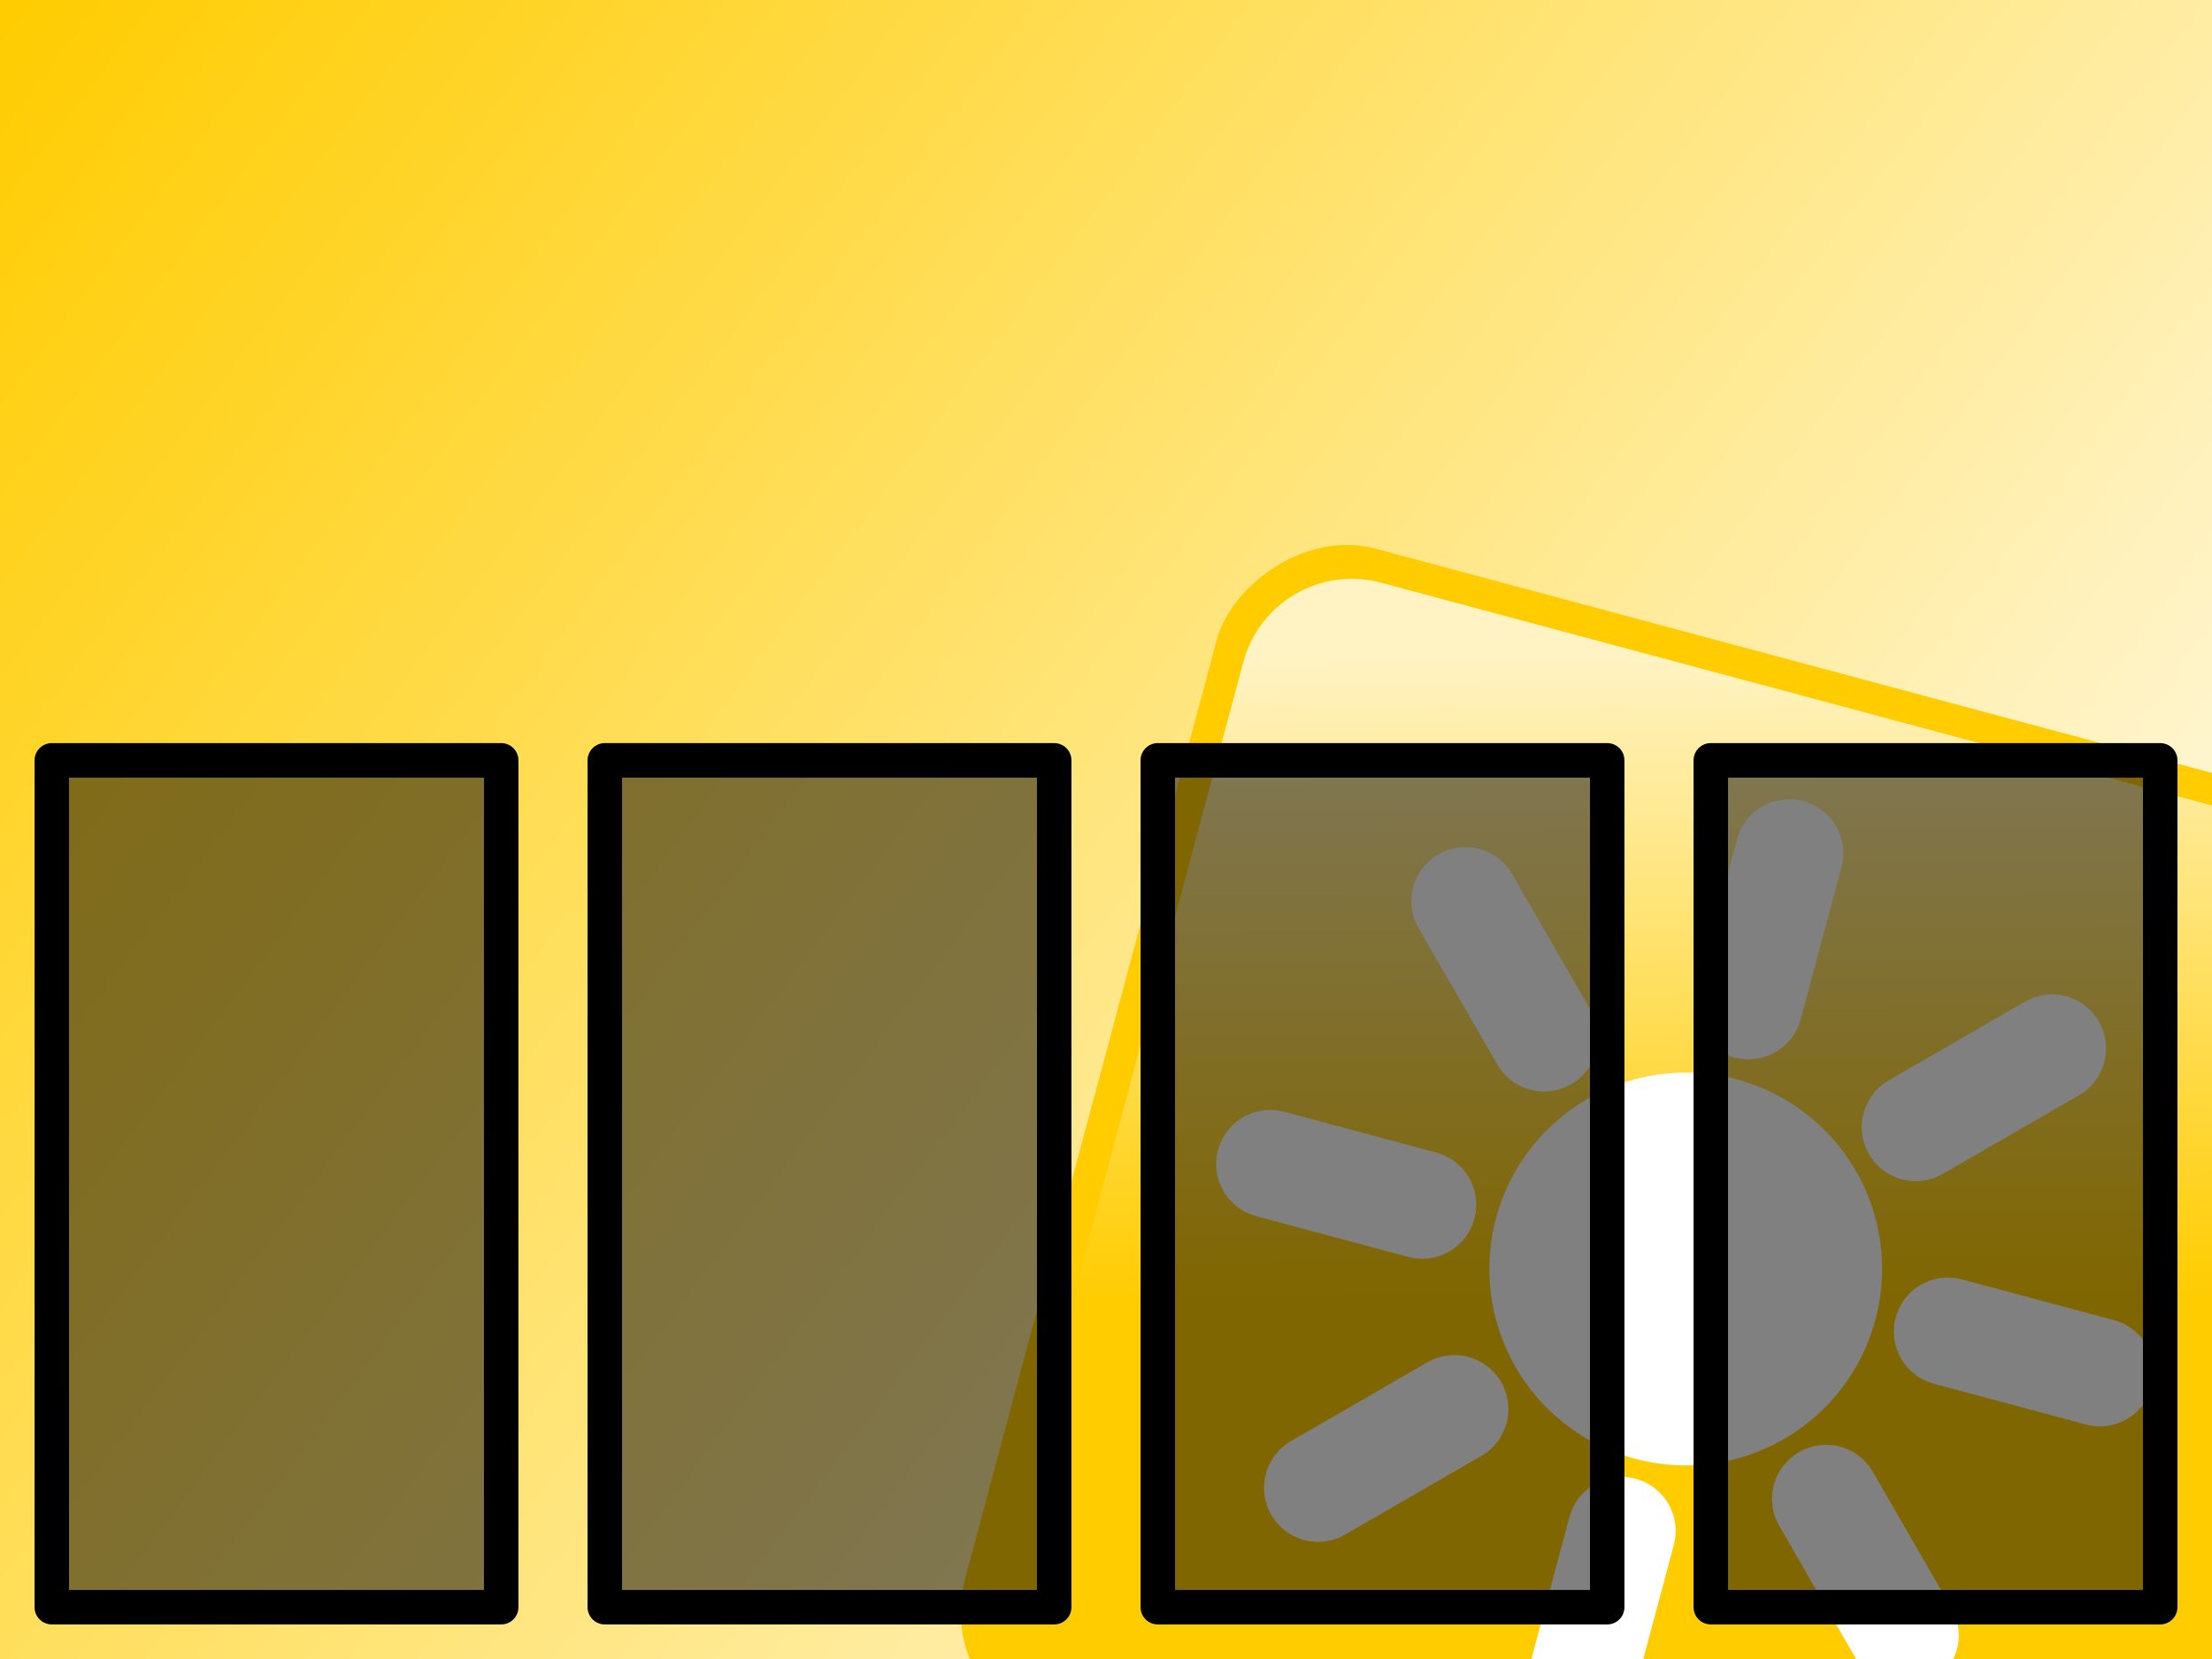 <?xml version="1.0" encoding="UTF-8" standalone="no"?>
<!-- Created with Inkscape (http://www.inkscape.org/) -->
<svg
   xmlns:dc="http://purl.org/dc/elements/1.1/"
   xmlns:cc="http://web.resource.org/cc/"
   xmlns:rdf="http://www.w3.org/1999/02/22-rdf-syntax-ns#"
   xmlns:svg="http://www.w3.org/2000/svg"
   xmlns="http://www.w3.org/2000/svg"
   xmlns:xlink="http://www.w3.org/1999/xlink"
   xmlns:sodipodi="http://sodipodi.sourceforge.net/DTD/sodipodi-0.dtd"
   xmlns:inkscape="http://www.inkscape.org/namespaces/inkscape"
   width="256"
   height="192"
   id="svg3058"
   sodipodi:version="0.32"
   inkscape:version="0.44"
   version="1.0"
   sodipodi:docbase="C:\Projects\tetattds\images"
   sodipodi:docname="wifibackground.svg"
   inkscape:export-filename="C:\Projects\tetattds\images\wifibackground.png"
   inkscape:export-xdpi="90"
   inkscape:export-ydpi="90">
  <rect width="100%" height="100%" fill="#808080" stroke="none"/>
  <defs
     id="defs3060">
    <linearGradient
       inkscape:collect="always"
       xlink:href="#linearGradient6458"
       id="linearGradient4964"
       gradientUnits="userSpaceOnUse"
       gradientTransform="matrix(1.947,0,0,1.956,-40.167,4.172)"
       x1="127.155"
       y1="9.544"
       x2="137.196"
       y2="46.415" />
    <linearGradient
       inkscape:collect="always"
       id="linearGradient3085">
      <stop
         style="stop-color:#fc0;stop-opacity:1;"
         offset="0"
         id="stop3087" />
      <stop
         style="stop-color:white;stop-opacity:1"
         offset="1"
         id="stop3089" />
    </linearGradient>
    <linearGradient
       id="linearGradient6458"
       inkscape:collect="always">
      <stop
         id="stop6460"
         offset="0"
         style="stop-color:white;stop-opacity:0.765" />
      <stop
         id="stop6462"
         offset="1"
         style="stop-color:white;stop-opacity:0" />
    </linearGradient>
    <linearGradient
       inkscape:collect="always"
       xlink:href="#linearGradient6458"
       id="linearGradient2965"
       gradientUnits="userSpaceOnUse"
       gradientTransform="matrix(1.947,0,0,1.956,129.636,-0.202)"
       x1="35.123"
       y1="0.136"
       x2="46.92"
       y2="40.196" />
    <linearGradient
       inkscape:collect="always"
       xlink:href="#linearGradient3085"
       id="linearGradient3091"
       x1="0"
       y1="0"
       x2="256"
       y2="192"
       gradientUnits="userSpaceOnUse" />
  </defs>
  <sodipodi:namedview
     id="base"
     pagecolor="#ffffff"
     bordercolor="#666666"
     borderopacity="1.0"
     gridtolerance="10000"
     guidetolerance="10"
     objecttolerance="10"
     inkscape:pageopacity="0.0"
     inkscape:pageshadow="2"
     inkscape:zoom="1"
     inkscape:cx="142.24255"
     inkscape:cy="75.231278"
     inkscape:document-units="px"
     inkscape:current-layer="layer1"
     width="256px"
     height="192px"
     inkscape:window-width="900"
     inkscape:window-height="578"
     inkscape:window-x="0"
     inkscape:window-y="26" />
  <g
     inkscape:label="Layer 1"
     inkscape:groupmode="layer"
     id="layer1">
    <rect
       style="fill:url(#linearGradient3091);fill-opacity:1.0;fill-rule:nonzero;stroke:none;stroke-width:2;stroke-linecap:round;stroke-miterlimit:4;stroke-dasharray:none;stroke-opacity:1"
       id="rect3083"
       width="256"
       height="192"
       x="0"
       y="0" />
    <g
       id="g2877">
      <path
         id="rect2870"
         d="M 6 86 C 4.892 86 4 86.892 4 88 L 4 186 C 4 187.108 4.892 188 6 188 L 58 188 C 59.108 188 60 187.108 60 186 L 60 88 C 60 86.892 59.108 86 58 86 L 6 86 z M 8 90 L 56 90 L 56 184 L 8 184 L 8 90 z "
         style="fill:black;fill-opacity:1;stroke:none;stroke-width:1.203;stroke-linecap:butt;stroke-linejoin:miter;stroke-miterlimit:4;stroke-dasharray:none;stroke-opacity:1" />
      <rect
         y="90"
         x="8"
         height="94"
         width="48"
         id="rect3093"
         style="fill:black;fill-opacity:0.498;fill-rule:nonzero;stroke:none;stroke-width:2;stroke-linecap:round;stroke-miterlimit:4;stroke-dasharray:none;stroke-opacity:1" />
    </g>
    <g
       id="g5120">
      <rect
         inkscape:export-ydpi="9.4826603"
         inkscape:export-xdpi="9.4826603"
         inkscape:export-filename="C:\Projects\tetattds\images\block3.png"
         transform="matrix(0.966,0.259,0.259,-0.966,0,0)"
         ry="15"
         rx="15"
         y="-162.472"
         x="155.174"
         height="142.365"
         width="142.365"
         id="rect5105"
         style="fill:#fc0;fill-opacity:1;fill-rule:evenodd;stroke:none;stroke-width:4.874;stroke-linecap:butt;stroke-linejoin:miter;stroke-miterlimit:4;stroke-dasharray:none;stroke-opacity:1" />
      <rect
         transform="matrix(0.966,0.259,-0.259,0.966,0,0)"
         inkscape:export-ydpi="9.4826603"
         inkscape:export-xdpi="9.4826603"
         inkscape:export-filename="C:\Projects\tetattds\images\block3.png"
         style="fill:url(#linearGradient4964);fill-opacity:1;fill-rule:evenodd;stroke:none;stroke-width:4.874;stroke-linecap:butt;stroke-linejoin:miter;stroke-miterlimit:4;stroke-dasharray:none;stroke-opacity:1"
         id="rect8421"
         width="135.097"
         height="135.097"
         x="158.807"
         y="23.741"
         rx="13"
         ry="13" />
      <path
         inkscape:export-ydpi="9.4826603"
         inkscape:export-xdpi="9.4826603"
         inkscape:export-filename="C:\Projects\tetattds\images\block3.png"
         transform="matrix(1.238,0.332,-0.332,1.238,-47.794,27.276)"
         d="M 224.929 41.034 A 17.731 17.731 0 1 1  189.467,41.034 A 17.731 17.731 0 1 1  224.929 41.034 z"
         sodipodi:ry="17.730871"
         sodipodi:rx="17.730871"
         sodipodi:cy="41.034298"
         sodipodi:cx="207.19789"
         id="path1936"
         style="fill:white;fill-opacity:1;fill-rule:nonzero;stroke:none;stroke-width:8;stroke-linecap:round;stroke-miterlimit:4;stroke-dasharray:none;stroke-opacity:1"
         sodipodi:type="arc" />
      <path
         inkscape:export-ydpi="9.4826603"
         inkscape:export-xdpi="9.4826603"
         inkscape:export-filename="C:\Projects\tetattds\images\block3.png"
         inkscape:transform-center-x="20.809283"
         inkscape:transform-center-y="-5.1464284"
         sodipodi:nodetypes="cc"
         id="path1944"
         d="M 164.599,139.423 L 147.006,134.709"
         style="fill:none;fill-opacity:1;fill-rule:evenodd;stroke:white;stroke-width:12.506;stroke-linecap:round;stroke-linejoin:miter;stroke-miterlimit:4;stroke-dasharray:none;stroke-opacity:1" />
      <path
         inkscape:export-ydpi="9.4826603"
         inkscape:export-xdpi="9.4826603"
         inkscape:export-filename="C:\Projects\tetattds\images\block3.png"
         inkscape:transform-center-x="11.075303"
         inkscape:transform-center-y="-18.353462"
         sodipodi:nodetypes="cc"
         id="path1967"
         d="M 178.699,120.066 L 169.592,104.292"
         style="fill:none;fill-opacity:1;fill-rule:evenodd;stroke:white;stroke-width:12.506;stroke-linecap:round;stroke-linejoin:miter;stroke-miterlimit:4;stroke-dasharray:none;stroke-opacity:1" />
      <path
         inkscape:export-ydpi="9.4826603"
         inkscape:export-xdpi="9.4826603"
         inkscape:export-filename="C:\Projects\tetattds\images\block3.png"
         inkscape:transform-center-x="-5.1464358"
         inkscape:transform-center-y="-20.809283"
         sodipodi:nodetypes="cc"
         id="path1969"
         d="M 202.357,116.348 L 207.071,98.754"
         style="fill:none;fill-opacity:1;fill-rule:evenodd;stroke:white;stroke-width:12.506;stroke-linecap:round;stroke-linejoin:miter;stroke-miterlimit:4;stroke-dasharray:none;stroke-opacity:1" />
      <path
         inkscape:export-ydpi="9.4826603"
         inkscape:export-xdpi="9.4826603"
         inkscape:export-filename="C:\Projects\tetattds\images\block3.png"
         inkscape:transform-center-x="-18.353469"
         inkscape:transform-center-y="-11.075307"
         sodipodi:nodetypes="cc"
         id="path1971"
         d="M 221.714,130.447 L 237.488,121.34"
         style="fill:none;fill-opacity:1;fill-rule:evenodd;stroke:white;stroke-width:12.506;stroke-linecap:round;stroke-linejoin:miter;stroke-miterlimit:4;stroke-dasharray:none;stroke-opacity:1" />
      <path
         inkscape:export-ydpi="9.4826603"
         inkscape:export-xdpi="9.4826603"
         inkscape:export-filename="C:\Projects\tetattds\images\block3.png"
         inkscape:transform-center-x="-20.80928"
         inkscape:transform-center-y="5.1464328"
         sodipodi:nodetypes="cc"
         id="path1973"
         d="M 225.432,154.105 L 243.026,158.819"
         style="fill:none;fill-opacity:1;fill-rule:evenodd;stroke:white;stroke-width:12.506;stroke-linecap:round;stroke-linejoin:miter;stroke-miterlimit:4;stroke-dasharray:none;stroke-opacity:1" />
      <path
         inkscape:export-ydpi="9.4826603"
         inkscape:export-xdpi="9.4826603"
         inkscape:export-filename="C:\Projects\tetattds\images\block3.png"
         inkscape:transform-center-x="-11.075307"
         inkscape:transform-center-y="18.353463"
         sodipodi:nodetypes="cc"
         id="path1975"
         d="M 211.333,173.463 L 220.44,189.237"
         style="fill:none;fill-opacity:1;fill-rule:evenodd;stroke:white;stroke-width:12.506;stroke-linecap:round;stroke-linejoin:miter;stroke-miterlimit:4;stroke-dasharray:none;stroke-opacity:1" />
      <path
         inkscape:export-ydpi="9.4826603"
         inkscape:export-xdpi="9.4826603"
         inkscape:export-filename="C:\Projects\tetattds\images\block3.png"
         inkscape:transform-center-x="18.35346"
         inkscape:transform-center-y="11.075304"
         sodipodi:nodetypes="cc"
         id="path1977"
         d="M 168.317,163.081 L 152.543,172.188"
         style="fill:none;fill-opacity:1;fill-rule:evenodd;stroke:white;stroke-width:12.506;stroke-linecap:round;stroke-linejoin:miter;stroke-miterlimit:4;stroke-dasharray:none;stroke-opacity:1" />
      <path
         inkscape:export-ydpi="9.4826603"
         inkscape:export-xdpi="9.4826603"
         inkscape:export-filename="C:\Projects\tetattds\images\block3.png"
         inkscape:transform-center-x="5.1464333"
         inkscape:transform-center-y="20.809283"
         sodipodi:nodetypes="cc"
         id="path1980"
         d="M 187.675,177.181 L 182.961,194.774"
         style="fill:none;fill-opacity:1;fill-rule:evenodd;stroke:white;stroke-width:12.506;stroke-linecap:round;stroke-linejoin:miter;stroke-miterlimit:4;stroke-dasharray:none;stroke-opacity:1" />
    </g>
    <g
       id="g2881"
       transform="translate(64,0)">
      <path
         id="path2883"
         d="M 6,86 C 4.892,86 4,86.892 4,88 L 4,186 C 4,187.108 4.892,188 6,188 L 58,188 C 59.108,188 60,187.108 60,186 L 60,88 C 60,86.892 59.108,86 58,86 L 6,86 z M 8,90 L 56,90 L 56,184 L 8,184 L 8,90 z "
         style="fill:black;fill-opacity:1;stroke:none;stroke-width:1.203;stroke-linecap:butt;stroke-linejoin:miter;stroke-miterlimit:4;stroke-dasharray:none;stroke-opacity:1" />
      <rect
         y="90"
         x="8"
         height="94"
         width="48"
         id="rect2885"
         style="fill:black;fill-opacity:0.498;fill-rule:nonzero;stroke:none;stroke-width:2;stroke-linecap:round;stroke-miterlimit:4;stroke-dasharray:none;stroke-opacity:1" />
    </g>
    <g
       id="g2887"
       transform="translate(128,0)">
      <path
         id="path2889"
         d="M 6,86 C 4.892,86 4,86.892 4,88 L 4,186 C 4,187.108 4.892,188 6,188 L 58,188 C 59.108,188 60,187.108 60,186 L 60,88 C 60,86.892 59.108,86 58,86 L 6,86 z M 8,90 L 56,90 L 56,184 L 8,184 L 8,90 z "
         style="fill:black;fill-opacity:1;stroke:none;stroke-width:1.203;stroke-linecap:butt;stroke-linejoin:miter;stroke-miterlimit:4;stroke-dasharray:none;stroke-opacity:1" />
      <rect
         y="90"
         x="8"
         height="94"
         width="48"
         id="rect2891"
         style="fill:black;fill-opacity:0.498;fill-rule:nonzero;stroke:none;stroke-width:2;stroke-linecap:round;stroke-miterlimit:4;stroke-dasharray:none;stroke-opacity:1" />
    </g>
    <g
       id="g2896"
       transform="translate(192,0)">
      <path
         id="path2898"
         d="M 6,86 C 4.892,86 4,86.892 4,88 L 4,186 C 4,187.108 4.892,188 6,188 L 58,188 C 59.108,188 60,187.108 60,186 L 60,88 C 60,86.892 59.108,86 58,86 L 6,86 z M 8,90 L 56,90 L 56,184 L 8,184 L 8,90 z "
         style="fill:black;fill-opacity:1;stroke:none;stroke-width:1.203;stroke-linecap:butt;stroke-linejoin:miter;stroke-miterlimit:4;stroke-dasharray:none;stroke-opacity:1" />
      <rect
         y="90"
         x="8"
         height="94"
         width="48"
         id="rect2900"
         style="fill:black;fill-opacity:0.498;fill-rule:nonzero;stroke:none;stroke-width:2;stroke-linecap:round;stroke-miterlimit:4;stroke-dasharray:none;stroke-opacity:1" />
    </g>
  </g>
</svg>
